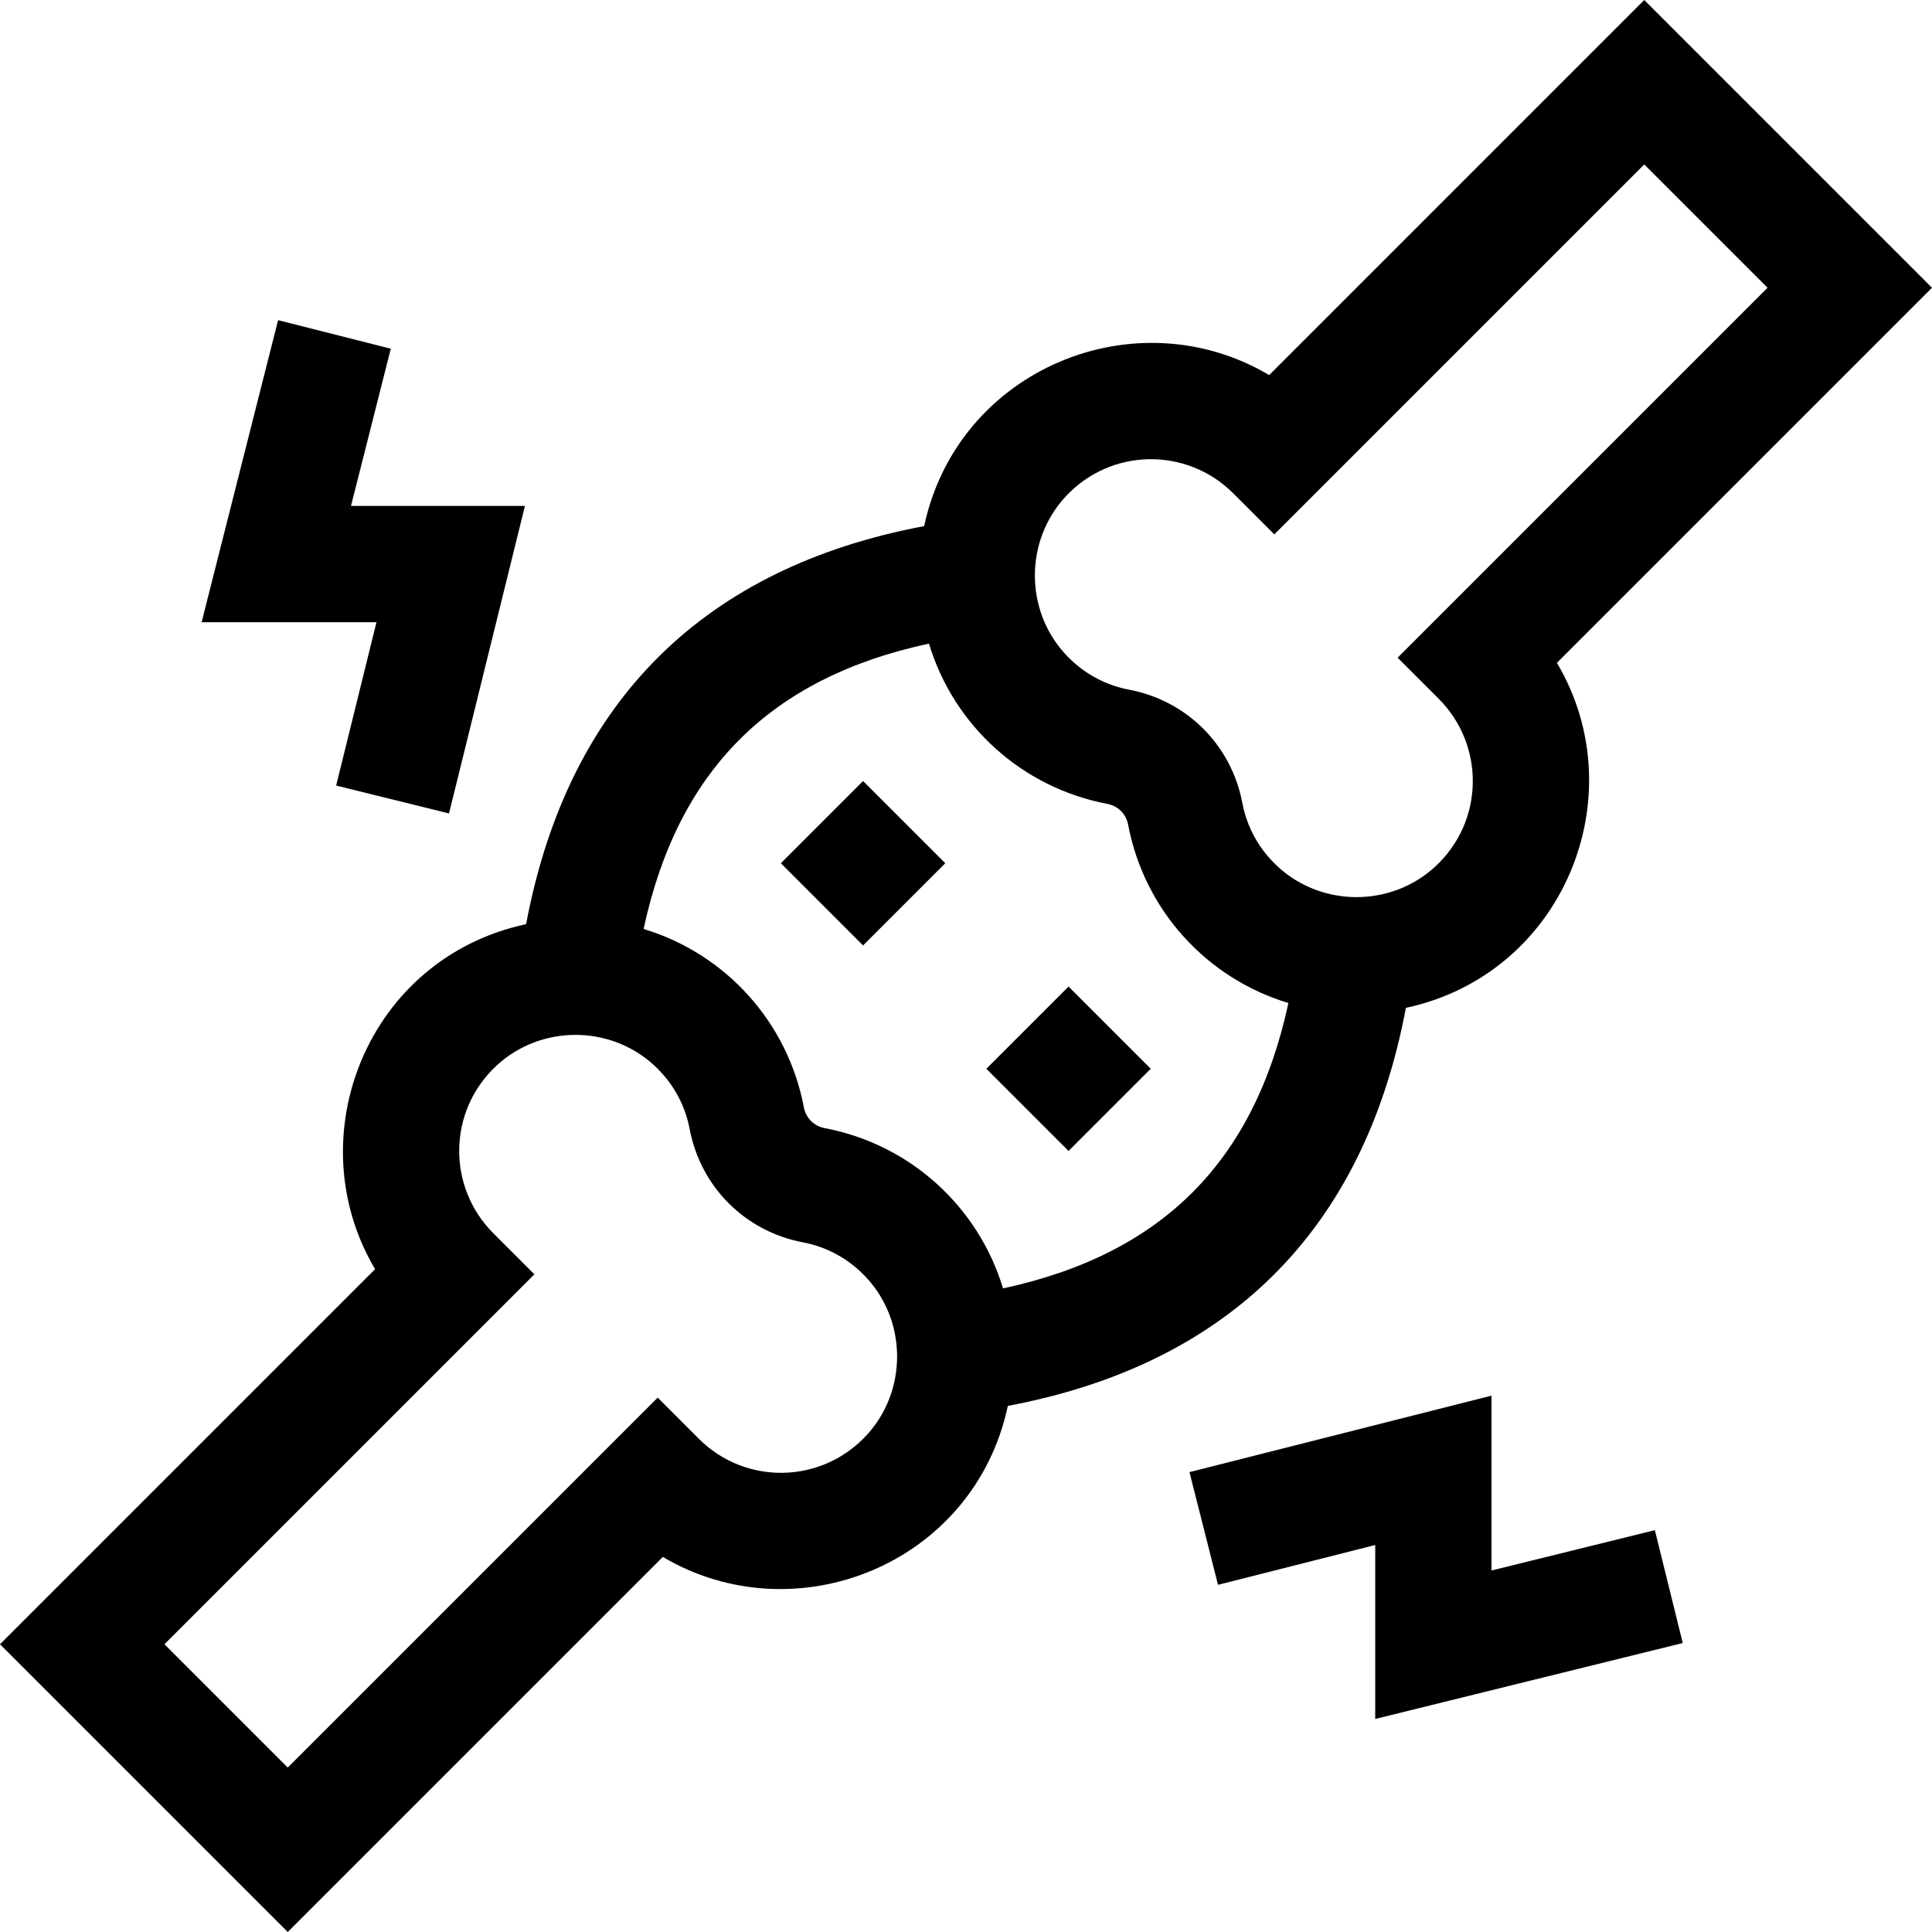 <svg id="Capa_1" enable-background="new 0 0 498.51 498.51" height="512" viewBox="0 0 498.51 498.51" width="512" xmlns="http://www.w3.org/2000/svg"><g><path d="m362.76 260.054c40.566-8.679 59.388-54.587 38.967-89.025l96.783-96.782-74.246-74.247-96.782 96.783c-34.426-20.413-80.345-1.616-89.024 38.967-55.993 10.532-91.747 44.439-102.708 102.707-40.958 8.759-59.208 54.889-38.967 89.024l-96.783 96.783 74.246 74.246 96.782-96.783c34.09 20.21 80.248 2.069 89.024-38.966 55.994-10.535 91.746-44.442 102.708-102.707zm-87.82-131.91c11.71-12.646 31.313-12.81 43.259-.864l10.606 10.607 95.459-95.46 31.82 31.82-95.46 95.459 10.607 10.606c11.951 11.951 11.778 31.555-.865 43.259-11.319 10.482-29.115 10.555-40.514.167-4.87-4.438-8.086-10.168-9.3-16.574-2.827-14.914-14.291-26.378-29.206-29.205-6.405-1.214-12.137-4.43-16.574-9.3-10.387-11.398-10.313-29.195.168-40.515zm-35.242 37.923c6.347 21.024 23.884 37.163 46.06 41.365 2.716.515 4.804 2.603 5.318 5.317 4.195 22.142 20.304 39.704 41.366 46.061-8.832 40.986-32.645 64.8-73.632 73.631-6.347-21.022-23.883-37.163-46.06-41.365-2.716-.515-4.804-2.603-5.318-5.317-4.203-22.185-20.346-39.716-41.365-46.061 8.831-40.985 32.646-64.799 73.631-73.631zm-16.128 204.298c-11.606 12.538-31.194 12.929-43.259.865l-10.606-10.607-95.459 95.46-31.82-31.82 95.46-95.459-10.607-10.606c-11.921-11.921-11.804-31.529.864-43.259 11.319-10.482 29.115-10.556 40.515-.168 4.87 4.438 8.086 10.169 9.3 16.575 2.827 14.914 14.291 26.378 29.206 29.205 6.405 1.214 12.136 4.43 16.574 9.301 10.387 11.399 10.314 29.194-.168 40.513z"/><path d="m207.739 207.739h30v30h-30z" transform="matrix(.707 -.707 .707 .707 -92.261 222.738)"/><path d="m260.772 260.772h30v30h-30z" transform="matrix(.707 -.707 .707 .707 -114.228 275.772)"/><path d="m86.733 202.7 29.125 7.192 19.592-79.35h-44.883l10.27-40.564-29.082-7.364-19.731 77.928h45.118z"/><path d="m384.846 405.232v-45.117l-77.929 19.73 7.363 29.082 40.566-10.271v44.884l79.348-19.592-7.191-29.125z"/></g></svg>